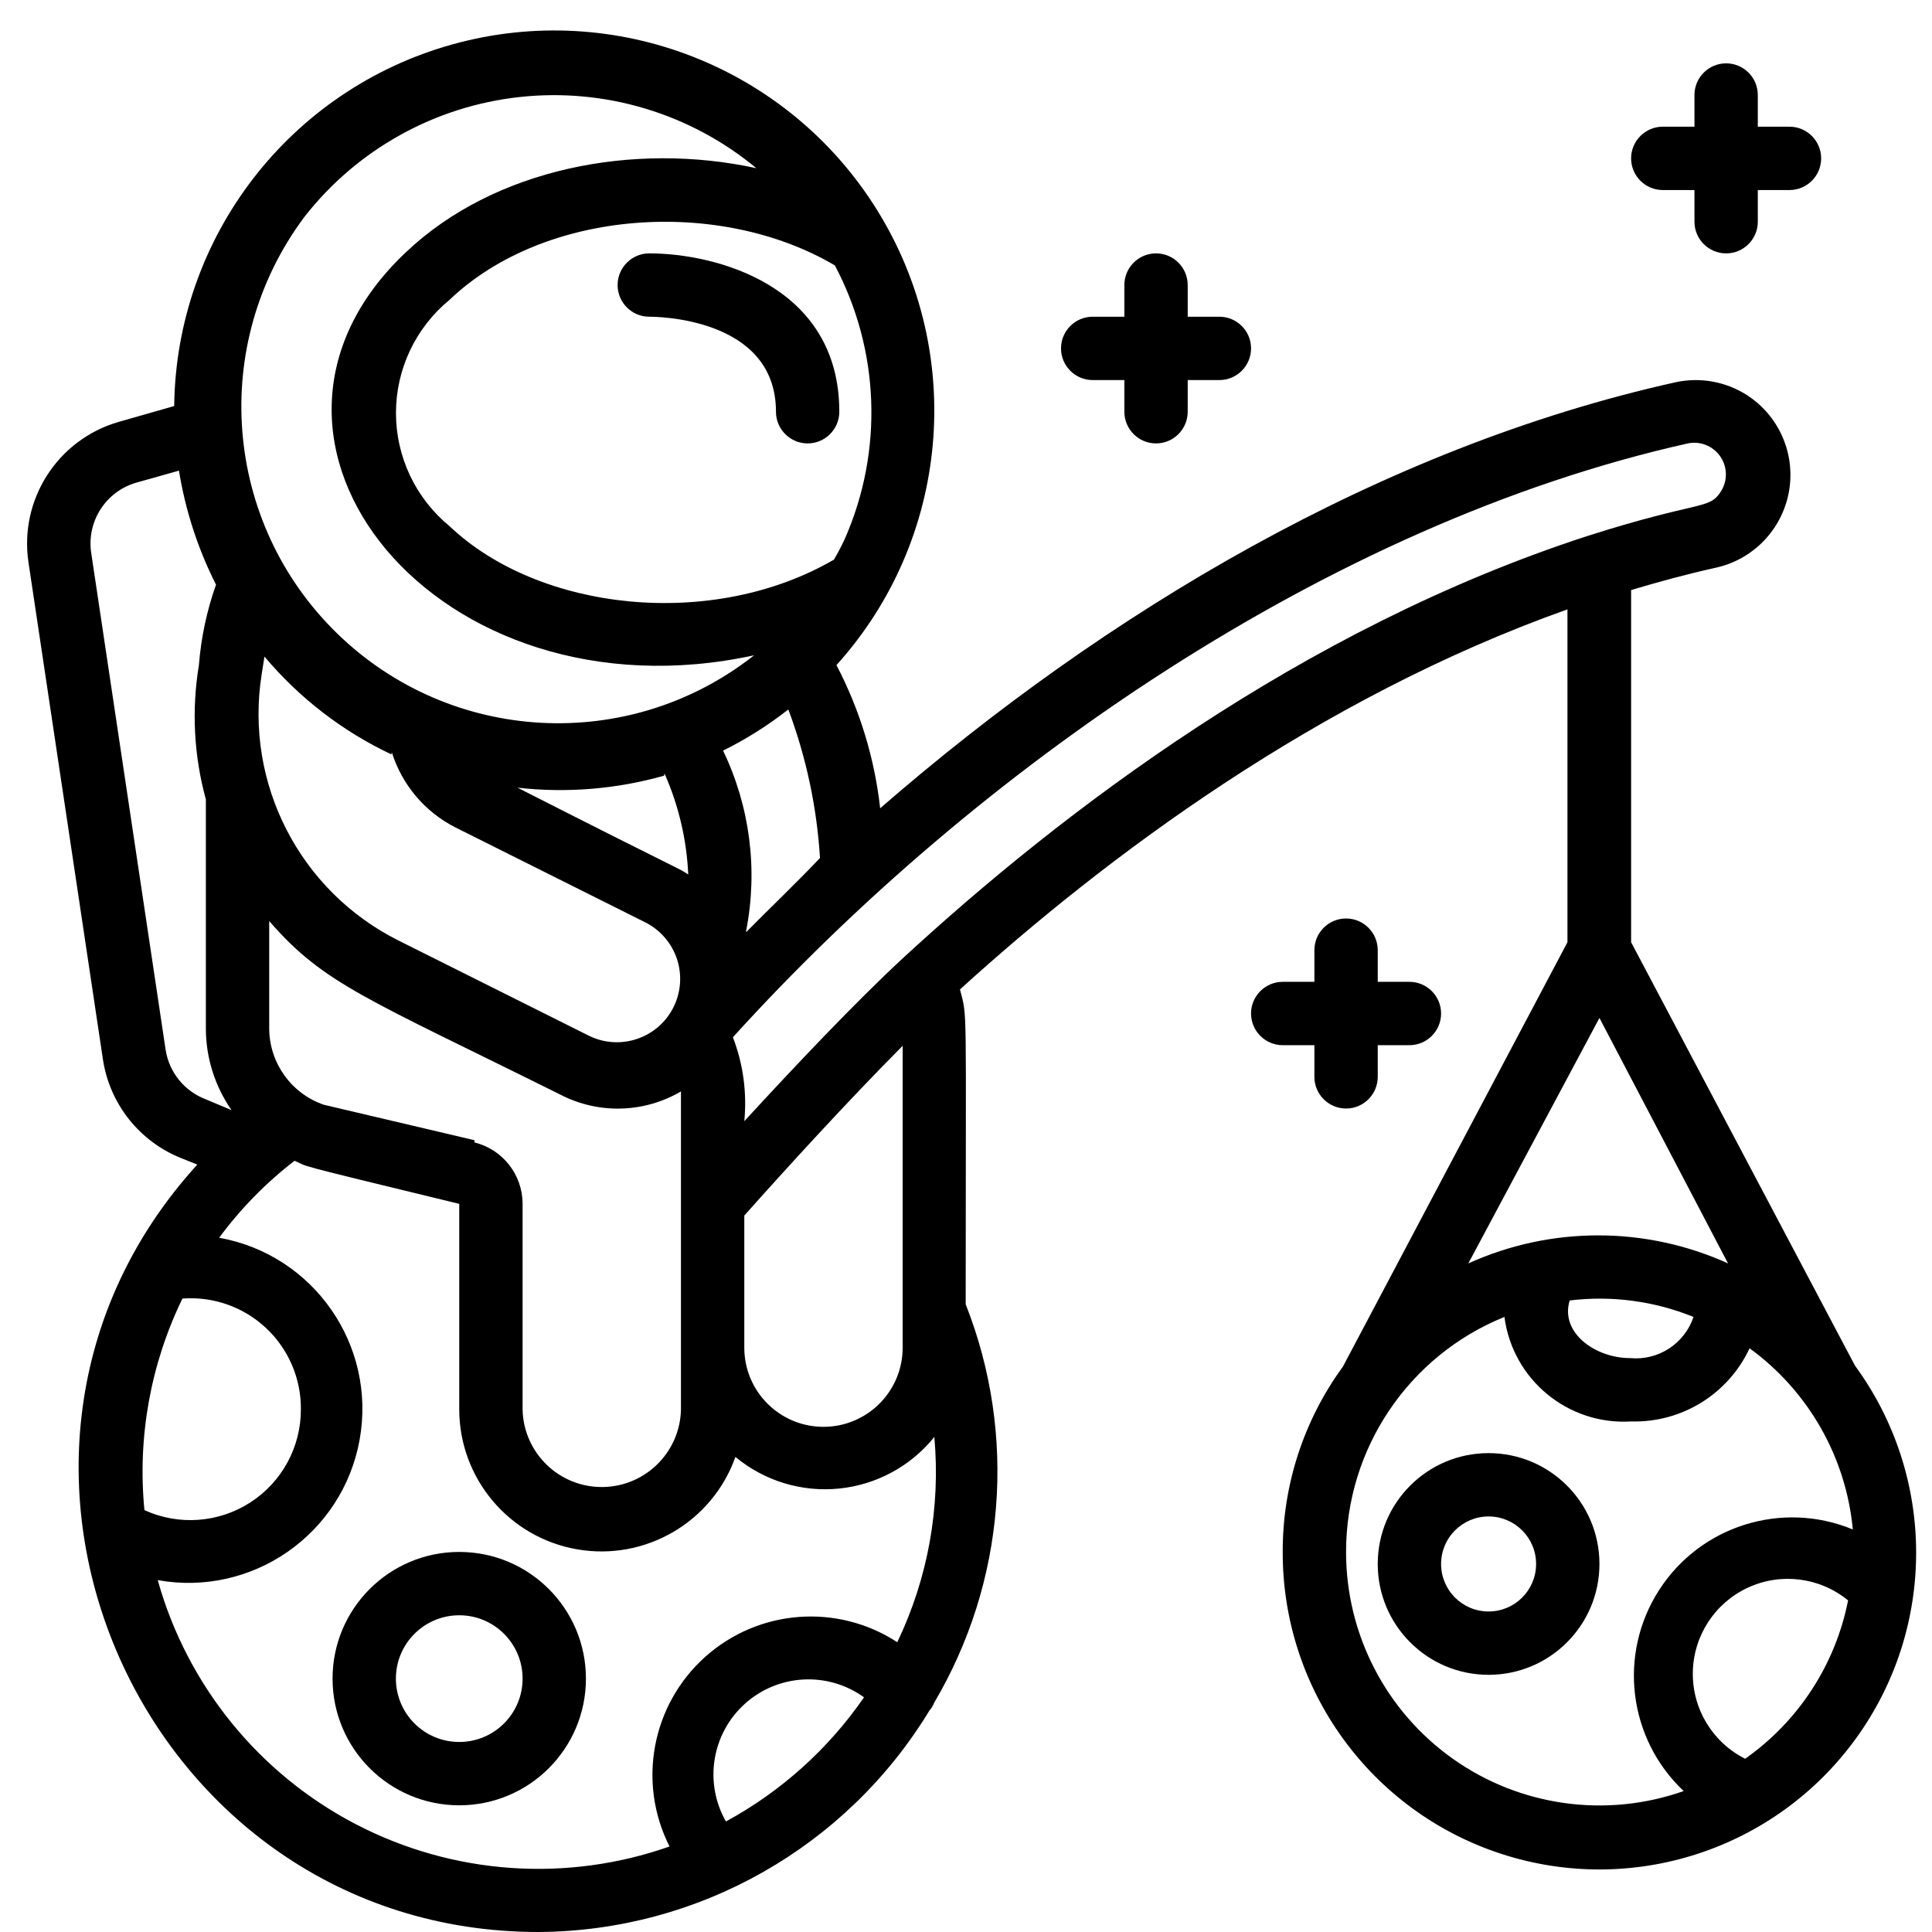 <svg height="512" viewBox="0 0 60 61" width="512" xmlns="http://www.w3.org/2000/svg"><g id="020---Astronaut-Fishing"><path id="Shape" d="m19 9c0 .552.448 1 1 1 .16 0 4 0 4 3 0 .552.448 1 1 1s1-.448 1-1c0-4-3.92-5-6-5-.552 0-1 .448-1 1z"/><path id="Shape" d="m51 29.75v-11.12c.87-.26 1.75-.5 2.65-.7 1.191-.252 2.111-1.198 2.331-2.395.219-1.197-.306-2.408-1.331-3.065-.668-.425-1.477-.569-2.25-.4-9.3 2.07-18 7.27-25.11 13.45-.176-1.579-.644-3.112-1.38-4.52 3.575-3.963 4.102-9.811 1.294-14.35-2.808-4.539-8.276-6.678-13.418-5.249-5.142 1.429-8.723 6.082-8.786 11.419l-1.75.5c-1.93.555-3.149 2.454-2.85 4.44l2.35 15.69c.213 1.407 1.157 2.595 2.48 3.12l.5.2c-8.41 9.23-1.73 24.23 10.77 24.23 5.054-.027 9.731-2.678 12.35-7 .062-.067.109-.145.14-.23 2.259-3.817 2.628-8.464 1-12.59 0-9.77.06-9-.18-9.94 4.59-4.17 11.28-9.19 19.18-12v10.51l-7.09 13.4c-1.24 1.698-1.906 3.747-1.9 5.85-.011 4.34 2.778 8.191 6.904 9.534s8.648-.128 11.194-3.643c2.546-3.514 2.534-8.27-.029-11.772zm1.79-15.75c.392-.081.795.08 1.023.408.229.329.239.762.027 1.102-.38.6-.63.27-4.21 1.41-9.08 2.95-16.63 8.73-21.63 13.34-1.48 1.37-3.41 3.41-5 5.14.088-.899-.035-1.807-.36-2.65 7.67-8.46 18.81-16.21 30.15-18.75zm-38.31 22-4.76-1.12c-1.02-.354-1.708-1.31-1.72-2.39v-3.41c1.73 2 3.1 2.45 9.21 5.49 1.199.614 2.629.572 3.79-.11v9.94c.028 1.381-1.069 2.522-2.45 2.55s-2.522-1.069-2.55-2.45v-6.5c-.005-.915-.631-1.71-1.52-1.93zm6-11.58c.446 1.007.701 2.089.75 3.19-.33-.22 0 0-5.39-2.74 1.553.175 3.126.046 4.63-.38zm-8.61-.67c.321 1.027 1.042 1.881 2 2.37l6 3c.475.238.837.655 1.004 1.16.167.505.126 1.055-.114 1.53-.495.979-1.687 1.376-2.67.89l-6-3c-3.12-1.557-4.871-4.956-4.33-8.4l.09-.57c1.098 1.308 2.466 2.362 4.01 3.09zm11.13 14.63c1.28-1.44 3.26-3.61 5-5.36v9.53c0 1.381-1.119 2.5-2.5 2.5s-2.5-1.119-2.5-2.5zm.06-9c.374-1.923.118-3.915-.73-5.68.729-.362 1.42-.797 2.06-1.3.564 1.505.901 3.086 1 4.69-.75.79-1.54 1.54-2.33 2.34zm2.8-21c1.416 2.674 1.534 5.848.32 8.62-.105.229-.221.453-.35.67-3.84 2.23-9.3 1.64-12.14-1.06-1.068-.878-1.688-2.187-1.688-3.57s.619-2.692 1.688-3.57c3-2.87 8.52-3.24 12.17-1.09zm-16.75-1.53c1.664-2.132 4.121-3.498 6.809-3.788s5.38.521 7.461 2.248c-3.86-.84-8.27 0-11.07 2.66-6.28 5.93 1 14.89 11 12.72-3.942 3.106-9.575 2.809-13.169-.693-3.594-3.503-4.035-9.126-1.031-13.147zm-4.38 26.3-2.35-15.69c-.15-.991.457-1.941 1.42-2.22l1.35-.38c.203 1.253.597 2.467 1.17 3.6-.29.82-.471 1.673-.54 2.54-.234 1.413-.159 2.859.22 4.24v7.25c.004.916.287 1.808.81 2.56l-.81-.34c-.673-.254-1.158-.849-1.27-1.56zm4.27 11.35c.002 1.189-.601 2.297-1.601 2.94-1.0.643-2.258.734-3.339.24-.224-2.295.192-4.607 1.2-6.68.971-.073 1.927.264 2.638.929.711.665 1.11 1.597 1.102 2.571zm-4.52 5.39c2.985.536 5.839-1.45 6.375-4.435s-1.45-5.839-4.435-6.375c.676-.917 1.477-1.735 2.38-2.43.53.22-.41 0 5.2 1.36v6.49c.003 2.184 1.577 4.049 3.729 4.419 2.152.37 4.259-.862 4.991-2.919.913.758 2.091 1.118 3.272.999 1.18-.118 2.264-.705 3.008-1.629.201 2.226-.203 4.465-1.17 6.48-1.896-1.236-4.385-1.044-6.069.467-1.684 1.511-2.144 3.965-1.121 5.983-3.256 1.145-6.841.891-9.903-.702-3.062-1.593-5.327-4.384-6.257-7.708zm17.94 7.62c-.699-1.226-.449-2.773.6-3.717 1.05-.944 2.615-1.028 3.76-.203-1.125 1.631-2.619 2.974-4.36 3.92zm26.64-16.45c1.326-.161 2.672.018 3.91.52-.284.845-1.112 1.384-2 1.3-1.1 0-2.22-.8-1.91-1.82zm5-1.17c-2.606-1.18-5.594-1.18-8.2 0l4.14-7.75zm-12.06 9.11c-.002-3.261 1.977-6.197 5-7.42.259 1.98 2.007 3.422 4 3.3 1.596.045 3.066-.863 3.74-2.31 1.857 1.35 3.045 3.434 3.26 5.72-2.23-.923-4.801-.121-6.111 1.905s-.986 4.7.771 6.355c-2.449.863-5.165.484-7.284-1.016-2.119-1.501-3.378-3.937-3.376-6.534zm12.6 6.53c-1.028-.517-1.67-1.577-1.652-2.728.018-1.151.694-2.19 1.738-2.674 1.044-.484 2.274-.328 3.164.402-.398 2.023-1.563 3.814-3.25 5z"/><path id="Shape" d="m46.5 45.88c-1.933 0-3.5 1.567-3.5 3.5s1.567 3.5 3.5 3.5 3.5-1.567 3.5-3.5-1.567-3.5-3.5-3.5zm0 5c-.828 0-1.5-.672-1.5-1.5s.672-1.5 1.5-1.5 1.5.672 1.5 1.5-.672 1.5-1.5 1.5z"/><path id="Shape" d="m14 49c-2.209 0-4 1.791-4 4s1.791 4 4 4 4-1.791 4-4-1.791-4-4-4zm0 6c-1.105 0-2-.895-2-2s.895-2 2-2 2 .895 2 2-.895 2-2 2z"/><path id="Shape" d="m36 8c-.552 0-1 .448-1 1v1h-1c-.552 0-1 .448-1 1s.448 1 1 1h1v1c0 .552.448 1 1 1s1-.448 1-1v-1h1c.552 0 1-.448 1-1s-.448-1-1-1h-1v-1c0-.552-.448-1-1-1z"/><path id="Shape" d="m41 33v1c0 .552.448 1 1 1s1-.448 1-1v-1h1c.552 0 1-.448 1-1s-.448-1-1-1h-1v-1c0-.552-.448-1-1-1s-1 .448-1 1v1h-1c-.552 0-1 .448-1 1s.448 1 1 1z"/><path id="Shape" d="m54 2c-.552 0-1 .448-1 1v1h-1c-.552 0-1 .448-1 1s.448 1 1 1h1v1c0 .552.448 1 1 1s1-.448 1-1v-1h1c.552 0 1-.448 1-1s-.448-1-1-1h-1v-1c0-.552-.448-1-1-1z"/></g></svg>